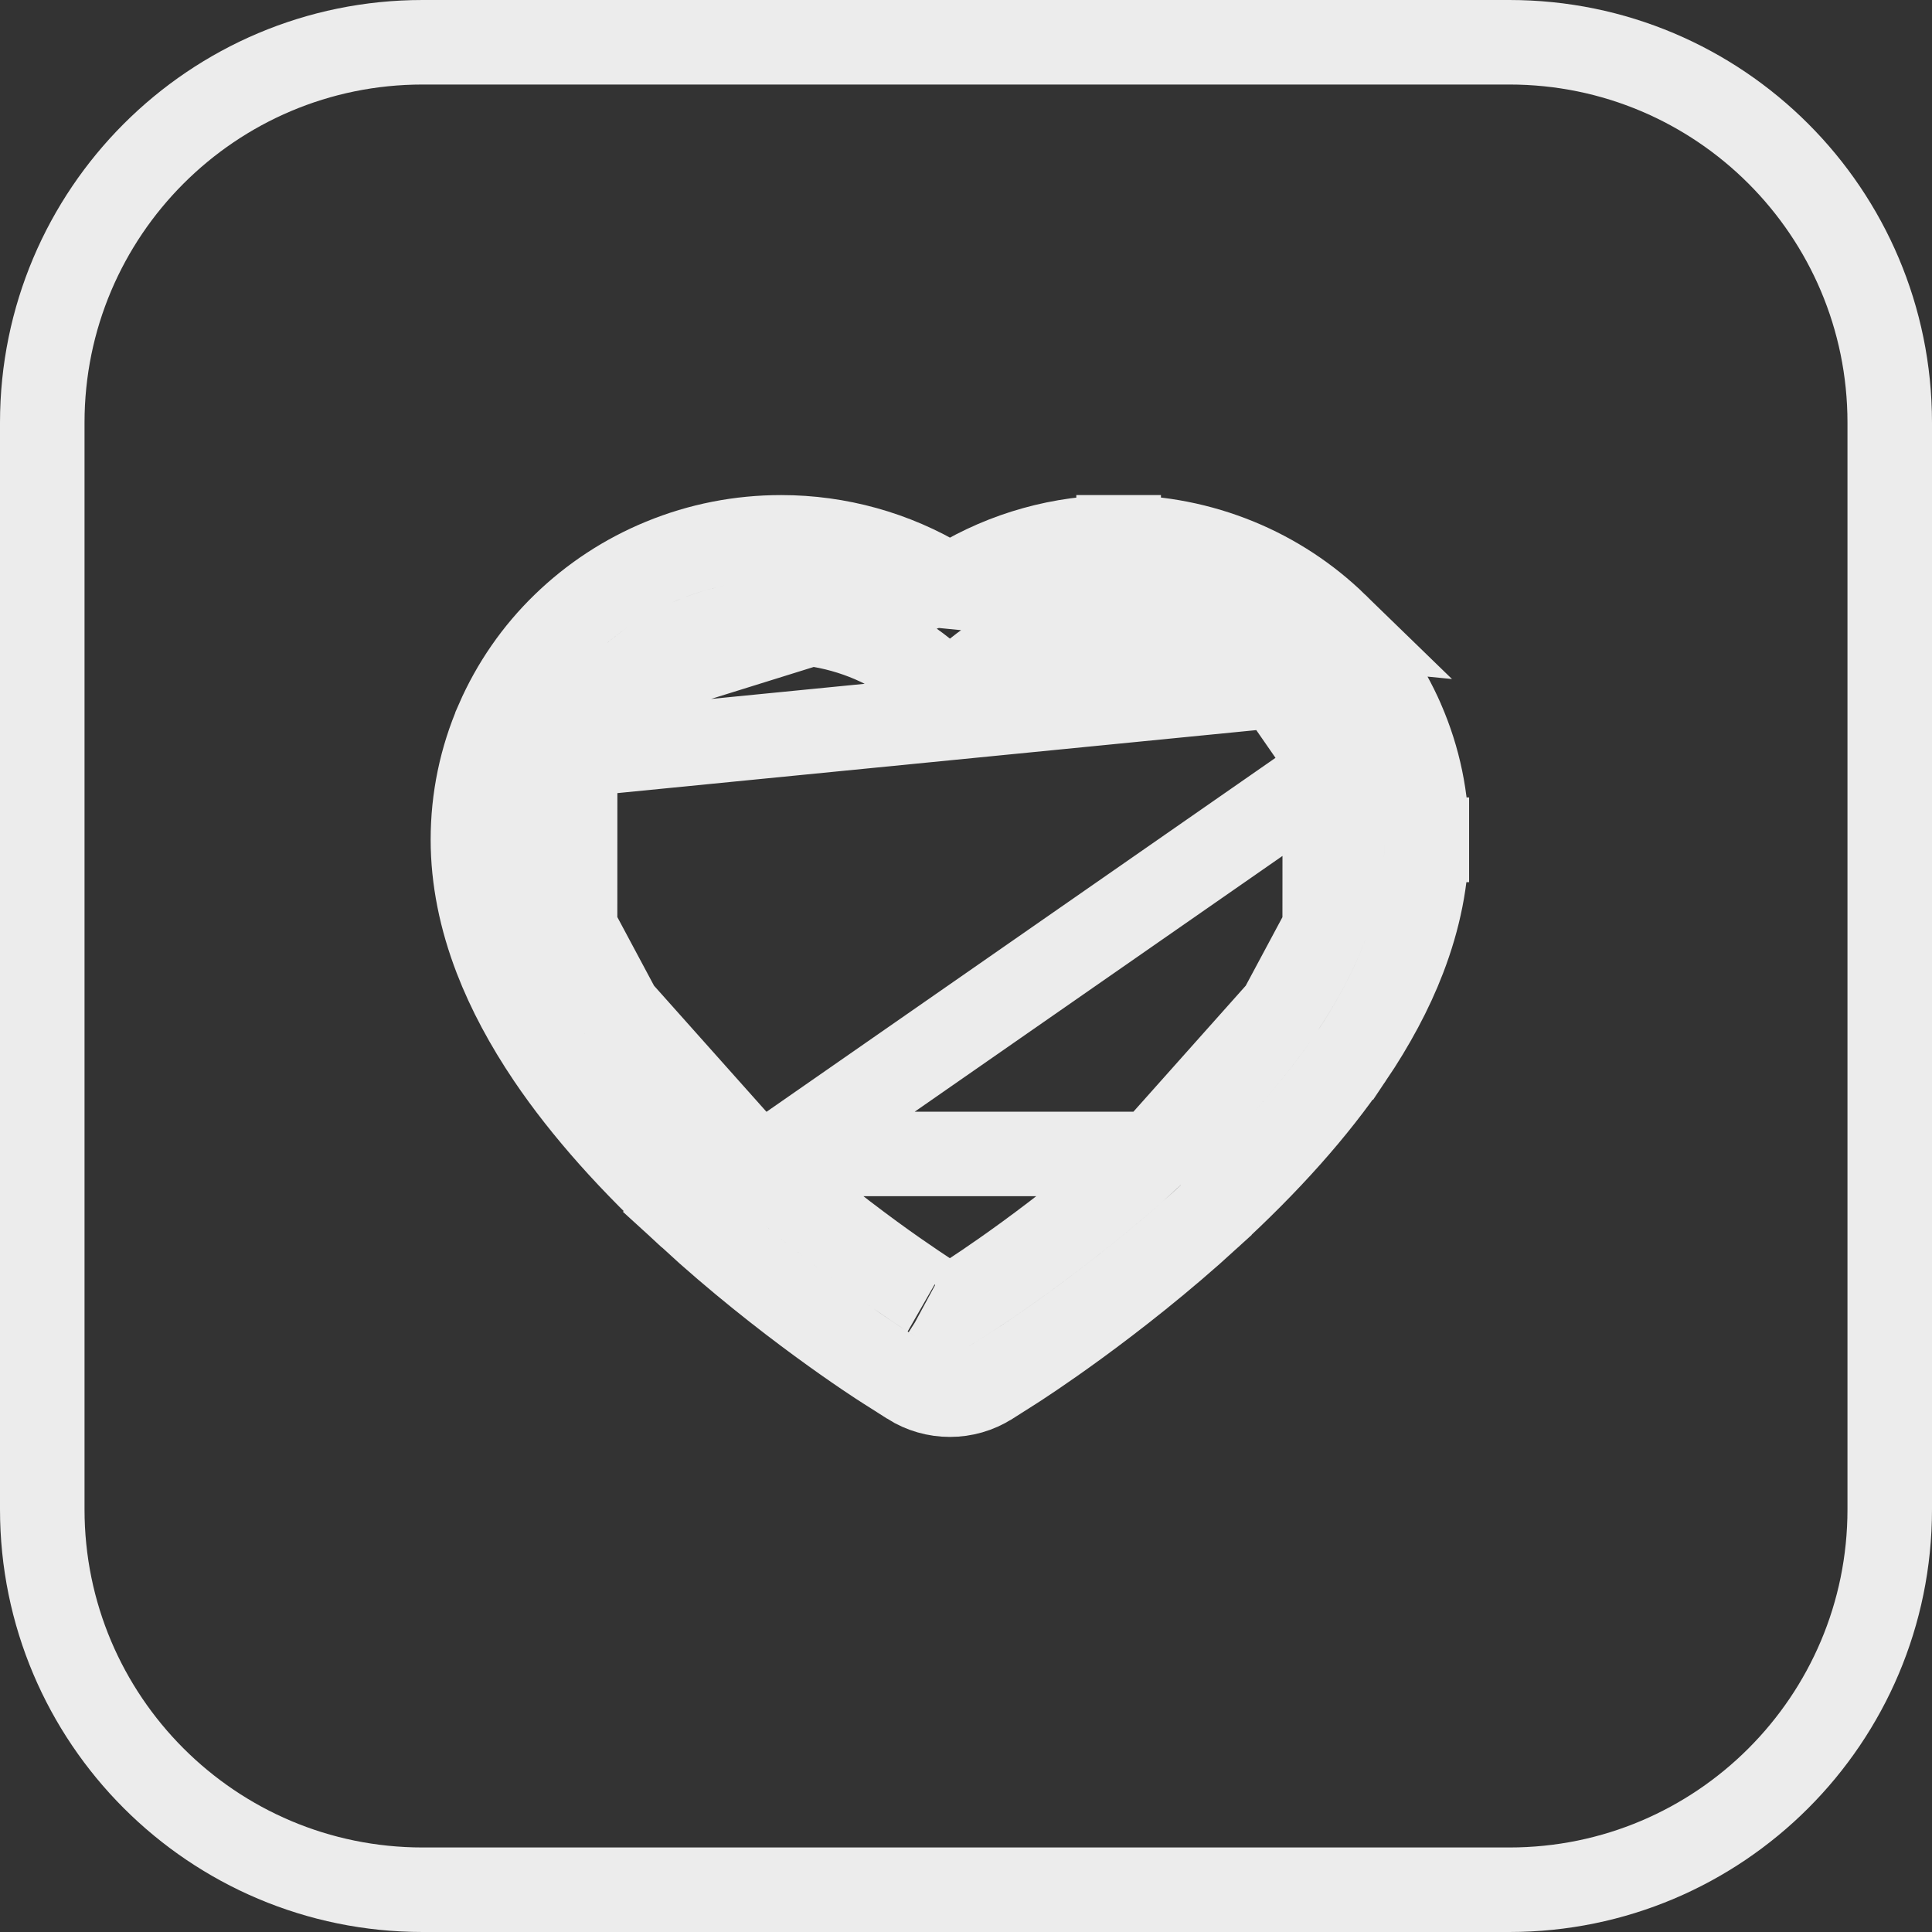 <svg width="32" height="32" viewBox="0 0 32 32" fill="none" xmlns="http://www.w3.org/2000/svg">
<rect x="0" y="0" width="32" height="32" fill="#333333" stroke="none"/>
<path d="M23.227 11.944L23.227 11.945C23.497 12.566 23.635 13.228 23.633 13.909M23.227 11.944L11.434 20.145C12.987 21.569 14.523 22.561 14.678 22.658L15.07 22.907L15.071 22.908C15.475 23.164 15.992 23.164 16.395 22.908L16.397 22.907L16.792 22.656C16.792 22.656 16.792 22.656 16.792 22.656C16.872 22.605 18.441 21.602 20.032 20.146L20.032 20.145C20.995 19.264 21.786 18.38 22.371 17.514L22.372 17.514C22.74 16.968 23.039 16.415 23.248 15.869C23.5 15.215 23.633 14.556 23.633 13.909M23.227 11.944C22.967 11.347 22.593 10.806 22.125 10.352L23.227 11.944ZM23.633 13.909C23.633 13.909 23.633 13.91 23.633 13.91L22.933 13.908H23.633C23.633 13.909 23.633 13.909 23.633 13.909ZM21.149 11.356L21.148 11.355C20.809 11.026 20.41 10.764 19.971 10.583L19.97 10.583C19.514 10.395 19.025 10.299 18.531 10.3L18.529 10.3C17.835 10.3 17.158 10.489 16.572 10.844L16.572 10.844C16.431 10.929 16.299 11.022 16.173 11.123L15.734 11.476L15.295 11.123C15.17 11.022 15.037 10.929 14.897 10.844L14.897 10.844C14.31 10.489 13.634 10.3 12.939 10.3C12.437 10.3 11.955 10.395 11.499 10.583L11.498 10.583C11.057 10.764 10.661 11.024 10.32 11.356L10.319 11.357C9.981 11.683 9.712 12.072 9.526 12.502L21.149 11.356ZM21.149 11.356C21.486 11.683 21.756 12.072 21.943 12.502L21.149 11.356ZM8.241 11.945L8.241 11.944C8.501 11.347 8.875 10.805 9.344 10.351C9.813 9.896 10.36 9.537 10.966 9.288C11.593 9.03 12.257 8.9 12.939 8.9C13.887 8.9 14.815 9.158 15.622 9.646C15.622 9.646 15.622 9.646 15.622 9.646L8.241 11.945ZM8.241 11.945C7.971 12.566 7.833 13.228 7.833 13.908C7.833 14.556 7.967 15.215 8.219 15.869L8.219 15.869M8.241 11.945L8.219 15.869M8.219 15.869C8.429 16.414 8.725 16.966 9.095 17.514L9.095 17.514M8.219 15.869L9.095 17.514M9.095 17.514C9.68 18.38 10.472 19.264 11.434 20.145L9.095 17.514ZM12.38 19.113L12.38 19.113C13.129 19.8 13.877 20.382 14.447 20.799C14.732 21.007 14.971 21.172 15.142 21.287C15.227 21.345 15.295 21.39 15.343 21.421C15.394 21.454 15.417 21.469 15.415 21.468L15.427 21.475L15.427 21.475L15.733 21.67L16.04 21.475L16.04 21.475C16.091 21.442 17.582 20.49 19.087 19.113H12.38ZM12.38 19.113C11.475 18.285 10.764 17.482 10.255 16.73M12.38 19.113L10.255 16.73M21.941 15.367L21.942 15.365C22.14 14.851 22.233 14.363 22.233 13.908V13.906C22.235 13.421 22.137 12.949 21.943 12.502L21.941 15.367ZM21.941 15.367C21.777 15.795 21.533 16.254 21.211 16.73M21.941 15.367L21.211 16.73M18.529 8.9C19.206 8.899 19.877 9.031 20.503 9.288C21.107 9.536 21.657 9.897 22.125 10.352L15.734 9.716C15.771 9.692 15.809 9.669 15.847 9.646C16.653 9.158 17.58 8.9 18.529 8.9ZM18.529 8.9C18.529 8.9 18.529 8.9 18.529 8.9V9.6L18.528 8.9C18.528 8.9 18.528 8.9 18.529 8.9ZM10.255 16.73C9.935 16.256 9.691 15.796 9.525 15.365L10.255 16.73ZM21.211 16.73C20.703 17.482 19.991 18.285 19.087 19.113L21.211 16.73ZM0.7 7C0.7 3.521 3.521 0.7 7 0.7H25C28.479 0.7 31.3 3.521 31.3 7V25C31.3 28.479 28.479 31.3 25 31.3H7C3.521 31.3 0.7 28.479 0.7 25V7ZM9.233 13.908C9.233 13.421 9.332 12.948 9.526 12.502L9.525 15.365C9.327 14.851 9.233 14.363 9.233 13.908Z" stroke="#ECECEC" stroke-width="1.4"/>
</svg>
